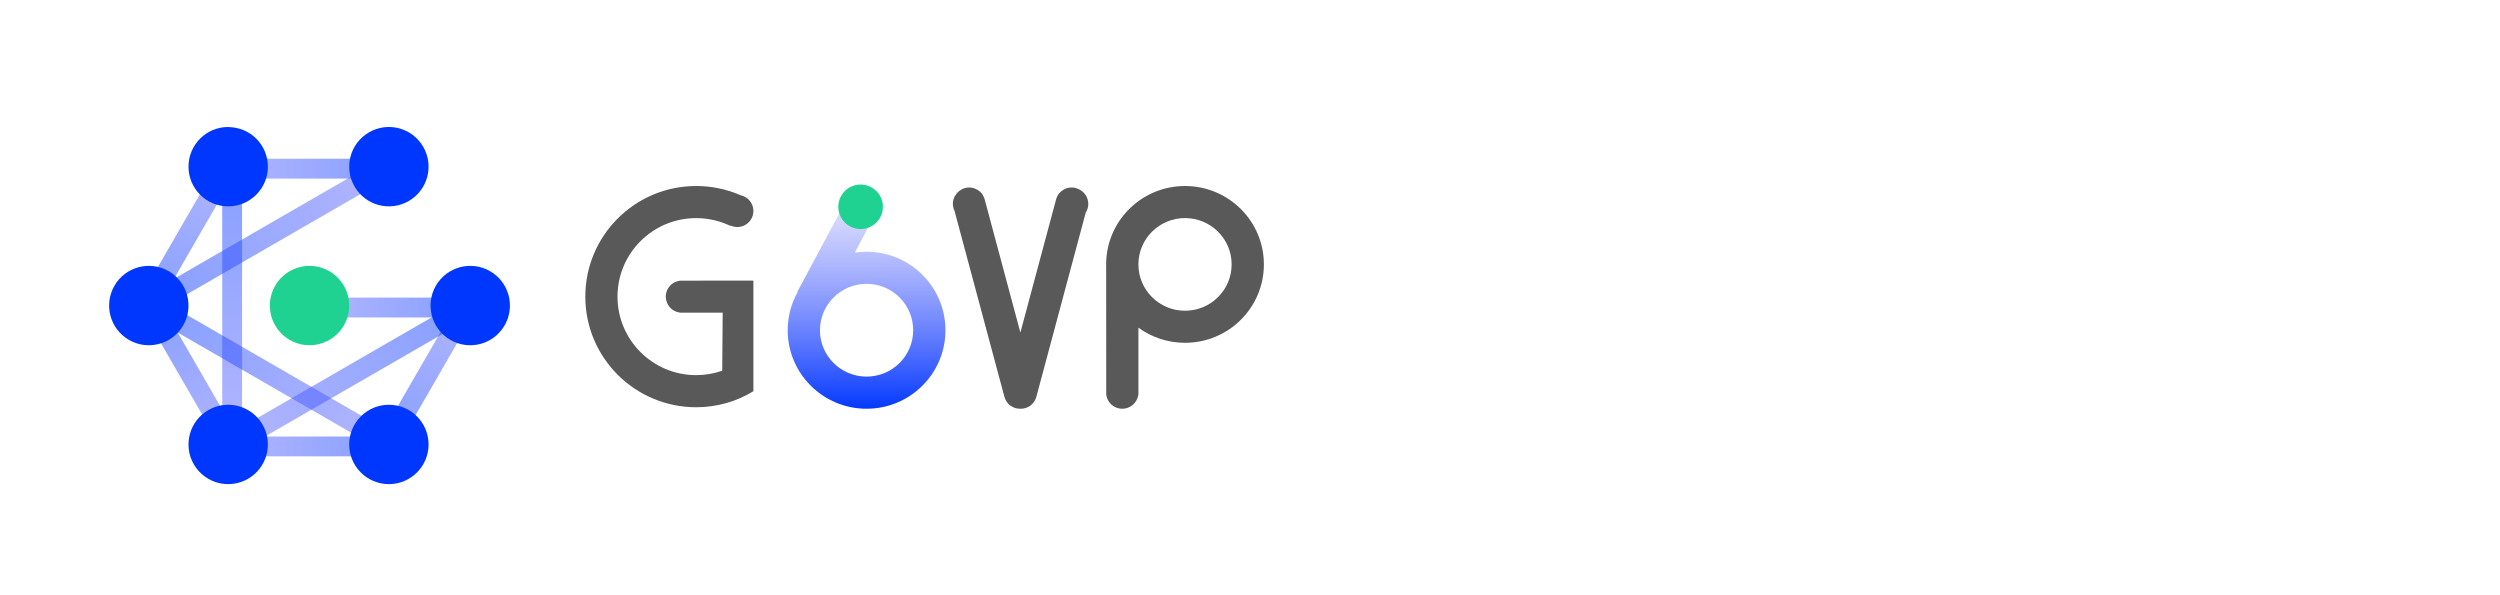 <?xml version="1.0" encoding="UTF-8"?>
<svg width="126px" height="30px" viewBox="0 0 126 30" version="1.1" xmlns="http://www.w3.org/2000/svg" xmlns:xlink="http://www.w3.org/1999/xlink">
    <title>Logo-G6VP-white</title>
    <defs>
        <linearGradient x1="50%" y1="0%" x2="50%" y2="100%" id="linearGradient-1">
            <stop stop-color="#0439FF" offset="0%"></stop>
            <stop stop-color="#676BFD" offset="100%"></stop>
        </linearGradient>
        <linearGradient x1="50%" y1="0%" x2="50%" y2="100%" id="linearGradient-2">
            <stop stop-color="#0439FF" offset="0%"></stop>
            <stop stop-color="#676BFD" offset="100%"></stop>
        </linearGradient>
        <linearGradient x1="50%" y1="0%" x2="50%" y2="100%" id="linearGradient-3">
            <stop stop-color="#0439FF" offset="0%"></stop>
            <stop stop-color="#676BFD" offset="100%"></stop>
        </linearGradient>
        <linearGradient x1="50%" y1="0%" x2="50%" y2="100%" id="linearGradient-4">
            <stop stop-color="#0439FF" offset="0%"></stop>
            <stop stop-color="#676BFD" offset="100%"></stop>
        </linearGradient>
        <linearGradient x1="50%" y1="0%" x2="50%" y2="100%" id="linearGradient-5">
            <stop stop-color="#0439FF" offset="0%"></stop>
            <stop stop-color="#676BFD" offset="100%"></stop>
        </linearGradient>
        <linearGradient x1="50%" y1="0%" x2="50%" y2="100%" id="linearGradient-6">
            <stop stop-color="#676BFD" stop-opacity="0.131" offset="0%"></stop>
            <stop stop-color="#0439FF" offset="100%"></stop>
        </linearGradient>
    </defs>
    <g id="Logo-G6VP-white" stroke="none" stroke-width="1" fill="none" fill-rule="evenodd">
        <g id="编组-3" transform="translate(5.5, 5.6)">
            <g id="图形-线"></g>
            <g id="图形-点"></g>
            <rect id="矩形" fill="url(#linearGradient-1)" fill-rule="nonzero" opacity="0.492" x="5.7" y="2.3" width="1" height="15" rx="0.5"></rect>
            <rect id="矩形备份" fill="url(#linearGradient-2)" fill-rule="nonzero" opacity="0.492" transform="translate(10.1, 16.8) rotate(-270) translate(-10.1, -16.8) " x="9.7" y="12.4" width="1" height="8.8" rx="0.5"></rect>
            <rect id="矩形备份" fill="url(#linearGradient-3)" fill-rule="nonzero" opacity="0.492" transform="translate(4.025, 13.343) rotate(-30) translate(-4.025, -13.343) " x="3.625" y="8.893" width="1" height="8.9" rx="0.5"></rect>
            <rect id="矩形备份" fill="url(#linearGradient-3)" fill-rule="nonzero" opacity="0.492" transform="translate(4.025, 6.343) rotate(-150) translate(-4.025, -6.343) " x="3.625" y="1.893" width="1" height="8.9" rx="0.5"></rect>
            <rect id="矩形备份-3" fill="url(#linearGradient-3)" fill-rule="nonzero" opacity="0.492" transform="translate(16.125, 13.343) rotate(-150) translate(-16.125, -13.343) " x="15.725" y="8.893" width="1" height="8.9" rx="0.5"></rect>
            <rect id="矩形备份" fill="url(#linearGradient-4)" fill-rule="nonzero" opacity="0.492" transform="translate(8.08, 6.368) rotate(-120) translate(-8.08, -6.368) " x="7.68" y="-1.032" width="1" height="14.8" rx="0.5"></rect>
            <rect id="矩形备份" fill="url(#linearGradient-4)" fill-rule="nonzero" opacity="0.492" transform="translate(8.08, 13.368) rotate(-60) translate(-8.08, -13.368) " x="7.68" y="5.968" width="1" height="14.8" rx="0.5"></rect>
            <rect id="矩形备份" fill="url(#linearGradient-4)" fill-rule="nonzero" opacity="0.492" transform="translate(12.08, 13.268) rotate(-300) translate(-12.08, -13.268) " x="11.68" y="5.868" width="1" height="14.8" rx="0.5"></rect>
            <rect id="矩形备份-2" fill="url(#linearGradient-2)" fill-rule="nonzero" opacity="0.492" transform="translate(10.1, 2.8) rotate(-270) translate(-10.1, -2.8) " x="9.7" y="-1.6" width="1" height="8.8" rx="0.5"></rect>
            <rect id="矩形备份-4" fill="url(#linearGradient-5)" fill-rule="nonzero" opacity="0.492" transform="translate(14.25, 9.8) rotate(-270) translate(-14.25, -9.8) " x="13.85" y="5.65" width="1" height="8.3" rx="0.5"></rect>
            <path d="M5.986,0.8 C6.592,0.817 7.067,1.038 7.414,1.386 C7.776,1.748 8,2.248 8,2.8 C8,3.352 7.776,3.852 7.414,4.214 C7.052,4.576 6.552,4.8 6,4.8 C5.448,4.8 4.948,4.576 4.586,4.214 C4.224,3.852 4,3.352 4,2.8 C4,2.248 4.224,1.748 4.586,1.386 C4.945,1.027 5.439,0.804 5.986,0.8 Z" id="椭圆形备份-2" fill="#0037FF" fill-rule="nonzero"></path>
            <path d="M13.1,1.068 C13.578,0.792 14.123,0.736 14.618,0.868 C15.112,1.001 15.556,1.322 15.832,1.8 C16.108,2.278 16.164,2.823 16.032,3.318 C15.899,3.812 15.578,4.256 15.1,4.532 C14.622,4.808 14.077,4.864 13.582,4.732 C13.088,4.599 12.644,4.278 12.368,3.8 C12.092,3.322 12.036,2.777 12.168,2.282 C12.301,1.788 12.622,1.344 13.1,1.068 Z" id="椭圆形备份-2" fill="#0037FF" fill-rule="nonzero"></path>
            <path d="M17.682,7.868 C18.177,7.736 18.722,7.792 19.2,8.068 C19.678,8.344 19.999,8.788 20.132,9.282 C20.264,9.777 20.208,10.322 19.932,10.8 C19.656,11.278 19.212,11.599 18.718,11.732 C18.223,11.864 17.678,11.808 17.2,11.532 C16.722,11.256 16.401,10.812 16.268,10.318 C16.136,9.823 16.192,9.278 16.468,8.8 C16.744,8.322 17.188,8.001 17.682,7.868 Z" id="椭圆形备份-2" fill="#0037FF" fill-rule="nonzero"></path>
            <path d="M9.582,7.868 C10.077,7.736 10.622,7.792 11.1,8.068 C11.578,8.344 11.899,8.788 12.032,9.282 C12.164,9.777 12.108,10.322 11.832,10.8 C11.556,11.278 11.112,11.599 10.618,11.732 C10.123,11.864 9.578,11.808 9.1,11.532 C8.622,11.256 8.301,10.812 8.168,10.318 C8.036,9.823 8.092,9.278 8.368,8.8 C8.644,8.322 9.088,8.001 9.582,7.868 Z" id="椭圆形备份-3" fill="#20D291" fill-rule="nonzero"></path>
            <path d="M14.1,18.8 C13.548,18.8 13.048,18.576 12.686,18.214 C12.324,17.852 12.1,17.352 12.1,16.8 C12.1,16.248 12.324,15.748 12.686,15.386 C13.048,15.024 13.548,14.8 14.1,14.8 C14.652,14.8 15.152,15.024 15.514,15.386 C15.876,15.748 16.1,16.248 16.1,16.8 C16.1,17.352 15.876,17.852 15.514,18.214 C15.152,18.576 14.652,18.8 14.1,18.8 Z" id="椭圆形备份-2" fill="#0037FF" fill-rule="nonzero" transform="translate(14.1, 16.8) rotate(180) translate(-14.1, -16.8) "></path>
            <path d="M5,15.068 C5.478,14.792 6.023,14.736 6.518,14.868 C7.012,15.001 7.456,15.322 7.732,15.8 C8.008,16.278 8.064,16.823 7.932,17.318 C7.799,17.812 7.478,18.256 7,18.532 C6.522,18.808 5.977,18.864 5.482,18.732 C4.988,18.599 4.544,18.278 4.268,17.8 C3.992,17.322 3.936,16.777 4.068,16.282 C4.201,15.788 4.522,15.344 5,15.068 Z" id="椭圆形备份-2" fill="#0037FF" fill-rule="nonzero"></path>
            <path d="M1.482,7.868 C1.977,7.736 2.522,7.792 3,8.068 C3.478,8.344 3.799,8.788 3.932,9.282 C4.064,9.777 4.008,10.322 3.732,10.8 C3.456,11.278 3.012,11.599 2.518,11.732 C2.023,11.864 1.478,11.808 1,11.532 C0.522,11.256 0.201,10.812 0.068,10.318 C-0.064,9.823 -0.008,9.278 0.268,8.8 C0.544,8.322 0.988,8.001 1.482,7.868 Z" id="椭圆形备份-2" fill="#0037FF" fill-rule="nonzero"></path>
        </g>
        <g id="编组-2" transform="translate(29.5, 9.3)" fill-rule="nonzero">
            <path d="M5.587,0.075 C6.355,0.075 7.087,0.229 7.753,0.509 L7.823,0.541 C7.906,0.558 7.988,0.588 8.065,0.633 C8.259,0.745 8.39,0.924 8.443,1.124 C8.497,1.324 8.474,1.545 8.362,1.738 C8.25,1.932 8.07,2.062 7.87,2.115 C7.69,2.164 7.493,2.15 7.314,2.066 L7.305,2.083 C6.785,1.833 6.203,1.693 5.587,1.693 C3.397,1.693 1.622,3.465 1.622,5.65 C1.622,7.835 3.397,9.607 5.587,9.607 C6.047,9.607 6.489,9.528 6.9,9.385 L6.923,6.459 L4.776,6.459 C4.669,6.442 4.561,6.408 4.461,6.351 C4.267,6.239 4.137,6.059 4.083,5.859 C4.029,5.659 4.052,5.439 4.164,5.245 C4.276,5.052 4.456,4.922 4.656,4.868 L4.776,4.845 L8.471,4.841 L8.471,10.416 C7.632,10.932 6.644,11.225 5.587,11.225 C2.502,11.225 0,8.729 0,5.65 C0,2.571 2.502,0.075 5.587,0.075 Z" id="形状结合" fill-opacity="0.65" fill="#000000"></path>
            <path d="M30.225,0.075 C32.42,0.075 34.2,1.844 34.2,4.026 C34.2,6.208 32.42,7.977 30.225,7.977 C29.346,7.977 28.534,7.694 27.876,7.214 L27.876,10.582 C27.859,10.689 27.825,10.796 27.767,10.896 C27.655,11.089 27.474,11.219 27.273,11.272 C27.073,11.326 26.851,11.303 26.657,11.192 C26.462,11.08 26.332,10.901 26.278,10.701 L26.254,10.581 L26.25,3.936 L26.255,3.829 C26.358,1.738 28.096,0.075 30.225,0.075 Z M30.225,1.691 C28.928,1.691 27.876,2.737 27.876,4.026 C27.876,5.316 28.928,6.361 30.225,6.361 C31.522,6.361 32.574,5.316 32.574,4.026 C32.574,2.737 31.522,1.691 30.225,1.691 Z" id="形状结合" fill-opacity="0.65" fill="#000000"></path>
            <path d="M14.401,0.258 C14.595,0.37 14.726,0.55 14.78,0.75 C14.833,0.95 14.811,1.17 14.698,1.364 C14.673,1.407 14.644,1.448 14.612,1.485 L13.584,3.43 C13.777,3.402 13.974,3.387 14.175,3.387 C16.37,3.387 18.15,5.158 18.15,7.343 C18.15,9.529 16.37,11.3 14.175,11.3 C11.98,11.3 10.2,9.529 10.2,7.343 C10.2,6.646 10.381,5.991 10.699,5.423 L10.682,5.414 L13.185,0.73 L13.21,0.744 C13.228,0.679 13.255,0.615 13.29,0.554 C13.403,0.361 13.583,0.231 13.784,0.177 C13.985,0.124 14.206,0.146 14.401,0.258 Z M14.175,5.005 C12.878,5.005 11.826,6.052 11.826,7.343 C11.826,8.635 12.878,9.681 14.175,9.681 C15.472,9.681 16.524,8.635 16.524,7.343 C16.524,6.052 15.472,5.005 14.175,5.005 Z" id="形状结合" fill="url(#linearGradient-6)"></path>
            <path d="M24.717,0.177 C24.795,0.198 24.866,0.229 24.931,0.269 C24.936,0.272 24.941,0.274 24.946,0.277 C25.139,0.389 25.269,0.568 25.322,0.767 C25.376,0.967 25.353,1.187 25.242,1.38 L25.224,1.405 L22.732,10.701 C22.633,11.07 22.294,11.311 21.928,11.3 C21.561,11.311 21.222,11.07 21.123,10.701 L18.61,1.337 C18.586,1.288 18.567,1.238 18.553,1.185 C18.499,0.986 18.522,0.766 18.633,0.573 C18.653,0.538 18.676,0.506 18.7,0.475 C18.804,0.334 18.955,0.226 19.138,0.177 C19.569,0.062 20.012,0.318 20.128,0.749 L21.927,7.46 L23.727,0.749 C23.843,0.318 24.286,0.062 24.717,0.177 Z" id="形状结合" fill-opacity="0.65" fill="#000000"></path>
            <path d="M13.584,0.038 C13.862,-0.036 14.168,-0.004 14.437,0.151 C14.706,0.306 14.887,0.555 14.961,0.832 C15.036,1.109 15.004,1.415 14.849,1.684 C14.694,1.952 14.444,2.132 14.166,2.207 C13.888,2.281 13.582,2.249 13.313,2.094 C13.044,1.94 12.863,1.69 12.789,1.413 C12.714,1.136 12.746,0.83 12.901,0.561 C13.056,0.293 13.306,0.113 13.584,0.038 Z" id="椭圆形备份-6" fill="#20D291"></path>
        </g>
    </g>
</svg>